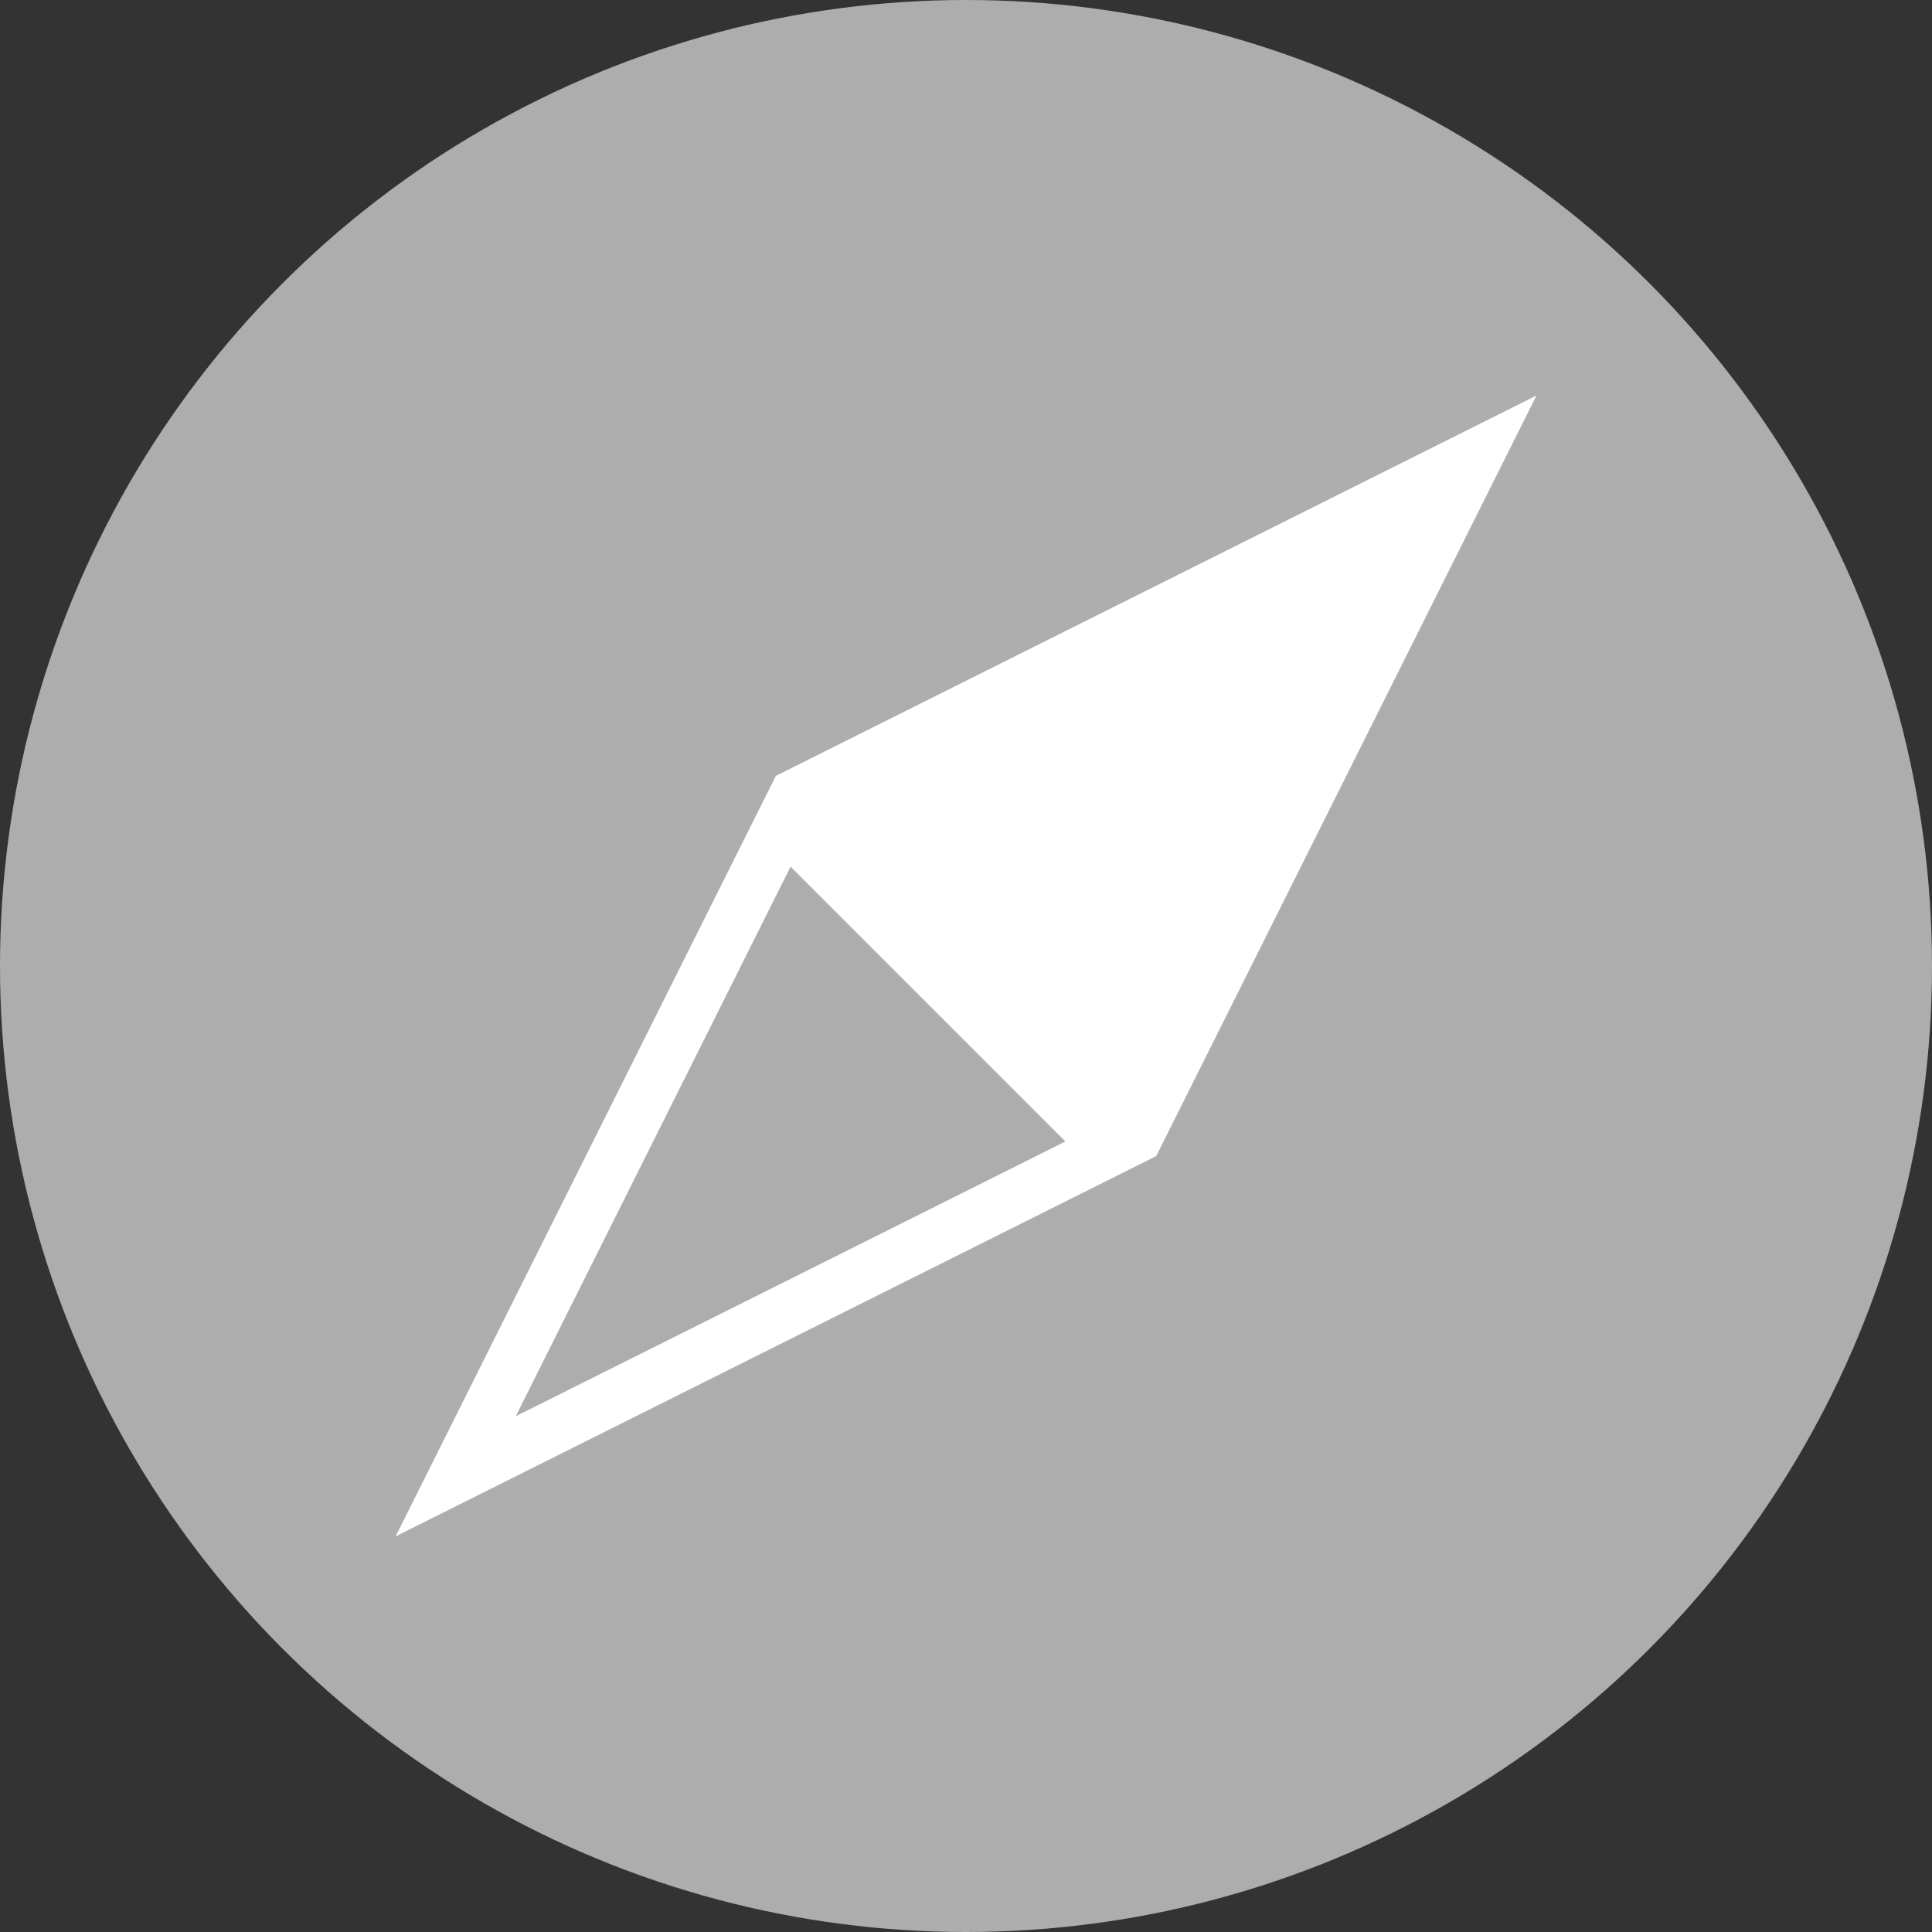 <?xml version="1.0" encoding="UTF-8"?><svg id="Ebene_2" xmlns="http://www.w3.org/2000/svg" viewBox="0 0 34 34"><rect x="0" y="0" width="34" height="34" fill="#333333" stroke="none"/><defs><style>.cls-1{fill:#fff;}.cls-2{fill:#adadad;}</style></defs><g id="Ebene_1-2"><circle class="cls-2" cx="17" cy="17" r="17"/><path class="cls-1" d="M13.654,13.654h0l-6.693,13.385,13.386-6.693,6.693-13.386-13.386,6.694Zm-4.577,11.269l4.836-9.671,2.418,2.418,2.418,2.418-9.672,4.835Z"/></g></svg>